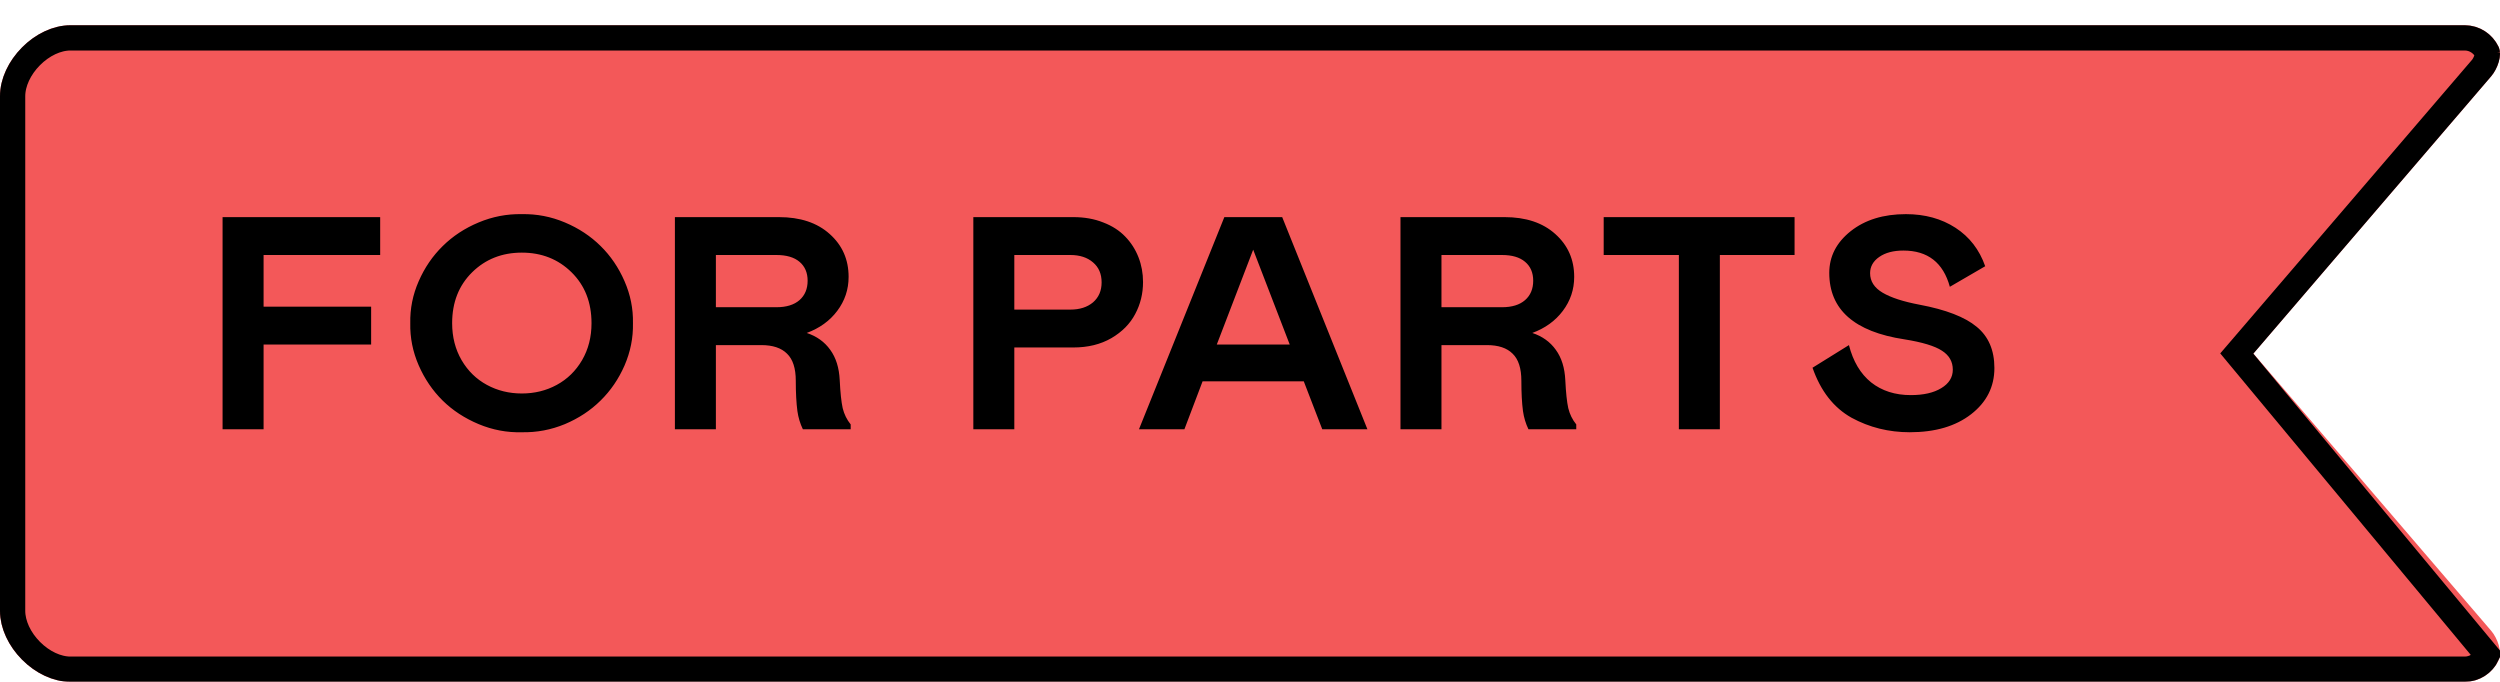 <svg width="99" height="27" viewBox="0 0 99 27" fill="none" xmlns="http://www.w3.org/2000/svg">
<g filter="url(#filter0_d_1874_7117)">
<path d="M0 2.811L0 23.189C0 24.595 1.395 26 2.791 26L97.603 26C98.193 26 98.702 25.653 98.943 25.148C99.104 24.811 98.894 24.264 98.652 23.981L89.234 13L98.652 2.019C98.894 1.736 99.105 1.189 98.943 0.852C98.702 0.348 98.193 0 97.603 0L2.791 0C1.395 0 0 1.405 0 2.811Z" fill="#F35859"/>
<path d="M88.855 12.675L88.576 13L98.492 24.933C98.33 25.272 97.99 25.5 97.603 25.5L2.791 25.5C2.257 25.5 1.68 25.226 1.227 24.769C0.774 24.313 0.5 23.73 0.5 23.189L0.5 2.811C0.5 2.269 0.774 1.687 1.227 1.231C1.68 0.774 2.257 0.5 2.791 0.5L97.603 0.5C97.99 0.5 98.33 0.728 98.492 1.068L98.492 1.068C98.492 1.067 98.5 1.085 98.5 1.133C98.5 1.18 98.491 1.242 98.469 1.315C98.425 1.467 98.344 1.61 98.272 1.694L88.855 12.675Z" stroke="black"/>
</g>
<path d="M8.814 8.598H15.055V10.098H10.438V12.143H14.697V13.643H10.438V17H8.814V8.598ZM20.665 8.48C21.255 8.469 21.823 8.578 22.37 8.809C22.917 9.039 23.387 9.35 23.782 9.74C24.18 10.131 24.497 10.596 24.731 11.135C24.965 11.67 25.077 12.225 25.065 12.799C25.077 13.377 24.965 13.935 24.731 14.475C24.497 15.01 24.18 15.473 23.782 15.863C23.387 16.254 22.917 16.564 22.37 16.795C21.823 17.021 21.255 17.129 20.665 17.117C20.075 17.133 19.505 17.025 18.954 16.795C18.403 16.564 17.928 16.254 17.53 15.863C17.131 15.469 16.815 15.004 16.581 14.469C16.346 13.93 16.235 13.373 16.247 12.799C16.235 12.225 16.346 11.67 16.581 11.135C16.815 10.6 17.131 10.137 17.53 9.746C17.928 9.352 18.403 9.039 18.954 8.809C19.505 8.578 20.075 8.469 20.665 8.48ZM19.282 15.242C19.7 15.469 20.161 15.582 20.665 15.582C21.169 15.582 21.63 15.469 22.047 15.242C22.465 15.016 22.799 14.69 23.049 14.264C23.299 13.834 23.424 13.346 23.424 12.799C23.424 11.975 23.161 11.303 22.633 10.783C22.106 10.264 21.45 10.004 20.665 10.004C19.88 10.004 19.223 10.264 18.696 10.783C18.169 11.303 17.905 11.975 17.905 12.799C17.905 13.346 18.03 13.834 18.28 14.264C18.53 14.69 18.864 15.016 19.282 15.242ZM33.687 17H31.794C31.685 16.773 31.613 16.533 31.577 16.279C31.535 15.959 31.513 15.559 31.513 15.078C31.513 14.586 31.398 14.229 31.167 14.006C30.941 13.779 30.601 13.666 30.148 13.666H28.349V17H26.726V8.598H30.845C31.689 8.598 32.359 8.82 32.855 9.266C33.355 9.711 33.605 10.277 33.605 10.965C33.605 11.465 33.454 11.914 33.154 12.312C32.857 12.707 32.454 12.998 31.947 13.185C32.341 13.315 32.652 13.537 32.878 13.854C33.105 14.166 33.23 14.566 33.253 15.055C33.277 15.547 33.316 15.916 33.37 16.162C33.429 16.404 33.535 16.619 33.687 16.807V17ZM28.349 12.166H30.745C31.14 12.166 31.445 12.072 31.66 11.885C31.874 11.697 31.982 11.441 31.982 11.117C31.982 10.797 31.874 10.547 31.66 10.367C31.448 10.188 31.144 10.098 30.745 10.098H28.349V12.166ZM40.167 13.76V17H38.544V8.598H42.505C42.942 8.598 43.337 8.668 43.688 8.809C44.044 8.945 44.334 9.133 44.561 9.371C44.788 9.605 44.962 9.877 45.083 10.185C45.204 10.494 45.264 10.822 45.264 11.17C45.264 11.627 45.161 12.049 44.954 12.435C44.751 12.822 44.436 13.141 44.01 13.391C43.584 13.637 43.083 13.76 42.505 13.76H40.167ZM40.167 12.26H42.387C42.758 12.26 43.057 12.164 43.284 11.973C43.51 11.777 43.624 11.514 43.624 11.182C43.624 10.846 43.51 10.582 43.284 10.391C43.057 10.195 42.758 10.098 42.387 10.098H40.167V12.26ZM45.103 17L48.484 8.598H50.775L54.15 17H52.362L51.63 15.102H47.622L46.902 17H45.103ZM48.185 13.643H51.073L49.626 9.887L48.185 13.643ZM62.42 17H60.527C60.418 16.773 60.346 16.533 60.31 16.279C60.267 15.959 60.246 15.559 60.246 15.078C60.246 14.586 60.131 14.229 59.9 14.006C59.674 13.779 59.334 13.666 58.881 13.666H57.082V17H55.459V8.598H59.578C60.422 8.598 61.092 8.82 61.588 9.266C62.088 9.711 62.338 10.277 62.338 10.965C62.338 11.465 62.187 11.914 61.887 12.312C61.59 12.707 61.187 12.998 60.679 13.185C61.074 13.315 61.385 13.537 61.611 13.854C61.838 14.166 61.963 14.566 61.986 15.055C62.01 15.547 62.049 15.916 62.103 16.162C62.162 16.404 62.267 16.619 62.42 16.807V17ZM57.082 12.166H59.478C59.873 12.166 60.178 12.072 60.392 11.885C60.607 11.697 60.715 11.441 60.715 11.117C60.715 10.797 60.607 10.547 60.392 10.367C60.181 10.188 59.877 10.098 59.478 10.098H57.082V12.166ZM71.065 8.598V10.098H68.106V17H66.483V10.098H63.506V8.598H71.065ZM75.374 9.922C74.98 9.922 74.661 10.006 74.419 10.174C74.177 10.342 74.056 10.557 74.056 10.818C74.056 11.139 74.222 11.396 74.554 11.592C74.886 11.787 75.372 11.945 76.013 12.066C77.056 12.262 77.81 12.553 78.275 12.94C78.743 13.322 78.978 13.867 78.978 14.574C78.978 15.316 78.671 15.926 78.058 16.402C77.445 16.879 76.634 17.117 75.626 17.117C74.794 17.117 74.026 16.926 73.323 16.543C72.612 16.145 72.097 15.484 71.776 14.562L73.218 13.666C73.382 14.31 73.675 14.803 74.097 15.143C74.523 15.479 75.046 15.646 75.667 15.646C76.171 15.646 76.573 15.555 76.874 15.371C77.179 15.188 77.331 14.943 77.331 14.639C77.331 14.322 77.189 14.072 76.903 13.889C76.618 13.701 76.122 13.551 75.415 13.438C73.431 13.137 72.439 12.26 72.439 10.807C72.439 10.154 72.722 9.604 73.288 9.154C73.855 8.705 74.583 8.48 75.474 8.48C76.228 8.48 76.882 8.66 77.437 9.02C77.991 9.379 78.384 9.887 78.614 10.543L77.214 11.357C76.952 10.4 76.339 9.922 75.374 9.922Z" fill="black"/>
<defs>
<filter id="filter0_d_1874_7117" x="0" y="0" width="99" height="27" filterUnits="userSpaceOnUse" color-interpolation-filters="sRGB">
<feFlood flood-opacity="0" result="BackgroundImageFix"/>
<feColorMatrix in="SourceAlpha" type="matrix" values="0 0 0 0 0 0 0 0 0 0 0 0 0 0 0 0 0 0 127 0" result="hardAlpha"/>
<feOffset dy="1"/>
<feComposite in2="hardAlpha" operator="out"/>
<feColorMatrix type="matrix" values="0 0 0 0 0 0 0 0 0 0 0 0 0 0 0 0 0 0 1 0"/>
<feBlend mode="normal" in2="BackgroundImageFix" result="effect1_dropShadow_1874_7117"/>
<feBlend mode="normal" in="SourceGraphic" in2="effect1_dropShadow_1874_7117" result="shape"/>
</filter>
</defs>
</svg>

